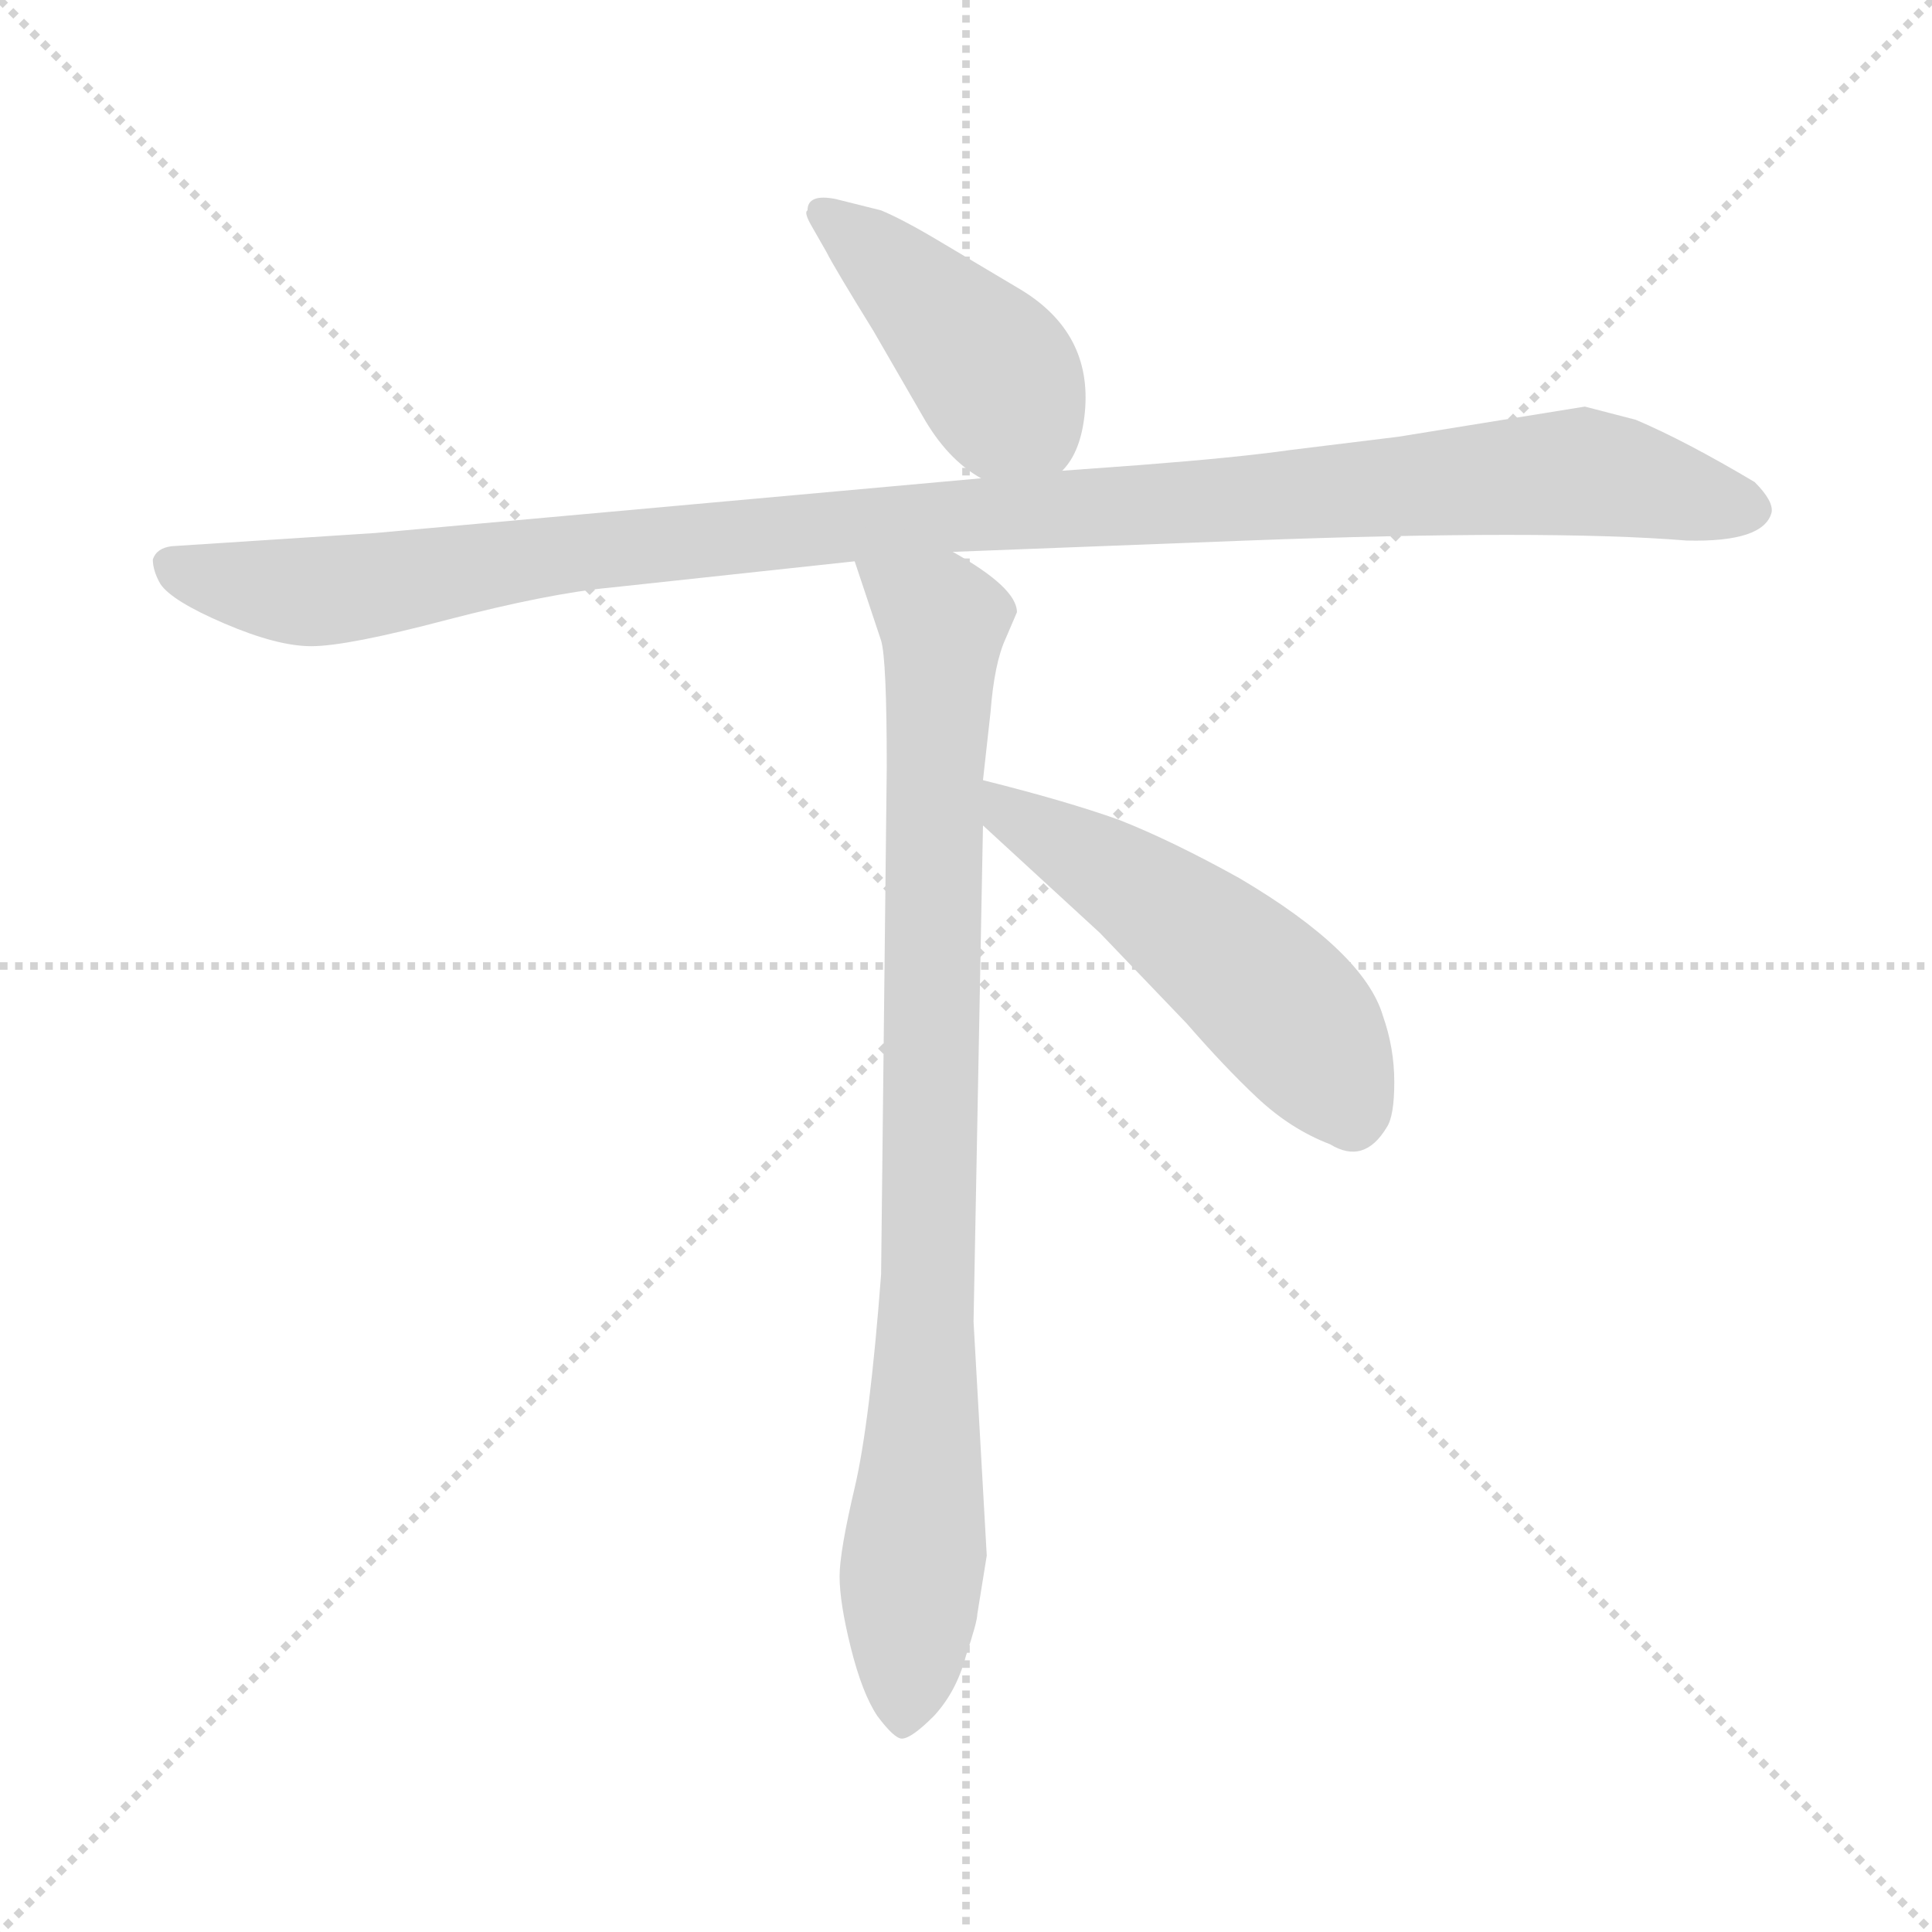 <svg xmlns="http://www.w3.org/2000/svg" version="1.1" viewBox="0 0 1024 1024">
  <g stroke="lightgray" stroke-dasharray="1,1" stroke-width="1" transform="scale(4, 4)">
    <line x1="0" y1="0" x2="256" y2="256" />
    <line x1="256" y1="0" x2="0" y2="256" />
    <line x1="128" y1="0" x2="128" y2="256" />
    <line x1="0" y1="128" x2="256" y2="128" />
  </g>
  <g transform="scale(1.0, -1.0) translate(0.0, -757.50)">
    <style type="text/css">
      
        @keyframes keyframes0 {
          from {
            stroke: blue;
            stroke-dashoffset: 428;
            stroke-width: 128;
          }
          58% {
            animation-timing-function: step-end;
            stroke: blue;
            stroke-dashoffset: 0;
            stroke-width: 128;
          }
          to {
            stroke: black;
            stroke-width: 1024;
          }
        }
        #make-me-a-hanzi-animation-0 {
          animation: keyframes0 0.598s both;
          animation-delay: 0s;
          animation-timing-function: linear;
        }
      
        @keyframes keyframes1 {
          from {
            stroke: blue;
            stroke-dashoffset: 1101;
            stroke-width: 128;
          }
          78% {
            animation-timing-function: step-end;
            stroke: blue;
            stroke-dashoffset: 0;
            stroke-width: 128;
          }
          to {
            stroke: black;
            stroke-width: 1024;
          }
        }
        #make-me-a-hanzi-animation-1 {
          animation: keyframes1 1.146s both;
          animation-delay: 0.598s;
          animation-timing-function: linear;
        }
      
        @keyframes keyframes2 {
          from {
            stroke: blue;
            stroke-dashoffset: 888;
            stroke-width: 128;
          }
          74% {
            animation-timing-function: step-end;
            stroke: blue;
            stroke-dashoffset: 0;
            stroke-width: 128;
          }
          to {
            stroke: black;
            stroke-width: 1024;
          }
        }
        #make-me-a-hanzi-animation-2 {
          animation: keyframes2 0.973s both;
          animation-delay: 1.744s;
          animation-timing-function: linear;
        }
      
        @keyframes keyframes3 {
          from {
            stroke: blue;
            stroke-dashoffset: 516;
            stroke-width: 128;
          }
          63% {
            animation-timing-function: step-end;
            stroke: blue;
            stroke-dashoffset: 0;
            stroke-width: 128;
          }
          to {
            stroke: black;
            stroke-width: 1024;
          }
        }
        #make-me-a-hanzi-animation-3 {
          animation: keyframes3 0.67s both;
          animation-delay: 2.717s;
          animation-timing-function: linear;
        }
      
    </style>
    
      <path d="M 563 508 Q 573 518 575 539 Q 579 581 541 604 L 499 629 Q 479 641 467 646 L 443 652 Q 428 655 428 646 Q 426 645 430 638 L 438 624 Q 442 616 463 582 L 489 537 Q 502 514 520 504 C 545 488 546 487 563 508 Z" fill="lightgray" />
    
      <path d="M 505 465 L 661 471 Q 820 477 894 471 Q 935 470 939 486 Q 940 492 930 502 Q 893 524 867 535 L 840 542 L 741 526 L 684 519 Q 656 515 604 511 L 563 508 L 520 504 L 199 475 L 91 468 Q 83 467 81 461 Q 81 455 85 448 Q 91 439 119 427 Q 147 415 165 415 Q 184 415 237 429 Q 291 443 323 446 L 453 460 L 505 465 Z" fill="lightgray" />
    
      <path d="M 523 -67 L 516 57 L 521 320 L 521 344 L 525 380 Q 527 406 533 419 L 539 433 Q 539 446 505 465 C 480 481 444 488 453 460 L 467 418 Q 470 408 470 351 L 467 82 Q 461 3 453 -31 Q 445 -65 445 -78 Q 445 -92 451 -116 Q 457 -140 465 -152 Q 474 -164 478 -164 Q 483 -164 495 -152 Q 507 -139 512 -120 Q 518 -102 518 -98 L 523 -67 Z" fill="lightgray" />
    
      <path d="M 521 320 L 583 263 L 629 215 Q 649 192 666 176 Q 684 159 705 151 Q 723 140 735 160 Q 739 166 739 184 Q 739 202 733 219 Q 723 253 657 292 Q 621 312 593 323 Q 565 333 521 344 C 492 351 499 340 521 320 Z" fill="lightgray" />
    
    
      <clipPath id="make-me-a-hanzi-clip-0">
        <path d="M 563 508 Q 573 518 575 539 Q 579 581 541 604 L 499 629 Q 479 641 467 646 L 443 652 Q 428 655 428 646 Q 426 645 430 638 L 438 624 Q 442 616 463 582 L 489 537 Q 502 514 520 504 C 545 488 546 487 563 508 Z" />
      </clipPath>
      <path clip-path="url(#make-me-a-hanzi-clip-0)" d="M 437 644 L 515 573 L 555 520" fill="none" id="make-me-a-hanzi-animation-0" stroke-dasharray="300 600" stroke-linecap="round" />
    
      <clipPath id="make-me-a-hanzi-clip-1">
        <path d="M 505 465 L 661 471 Q 820 477 894 471 Q 935 470 939 486 Q 940 492 930 502 Q 893 524 867 535 L 840 542 L 741 526 L 684 519 Q 656 515 604 511 L 563 508 L 520 504 L 199 475 L 91 468 Q 83 467 81 461 Q 81 455 85 448 Q 91 439 119 427 Q 147 415 165 415 Q 184 415 237 429 Q 291 443 323 446 L 453 460 L 505 465 Z" />
      </clipPath>
      <path clip-path="url(#make-me-a-hanzi-clip-1)" d="M 91 457 L 168 444 L 453 480 L 838 508 L 929 487" fill="none" id="make-me-a-hanzi-animation-1" stroke-dasharray="973 1946" stroke-linecap="round" />
    
      <clipPath id="make-me-a-hanzi-clip-2">
        <path d="M 523 -67 L 516 57 L 521 320 L 521 344 L 525 380 Q 527 406 533 419 L 539 433 Q 539 446 505 465 C 480 481 444 488 453 460 L 467 418 Q 470 408 470 351 L 467 82 Q 461 3 453 -31 Q 445 -65 445 -78 Q 445 -92 451 -116 Q 457 -140 465 -152 Q 474 -164 478 -164 Q 483 -164 495 -152 Q 507 -139 512 -120 Q 518 -102 518 -98 L 523 -67 Z" />
      </clipPath>
      <path clip-path="url(#make-me-a-hanzi-clip-2)" d="M 460 455 L 500 425 L 489 -15 L 479 -157" fill="none" id="make-me-a-hanzi-animation-2" stroke-dasharray="760 1520" stroke-linecap="round" />
    
      <clipPath id="make-me-a-hanzi-clip-3">
        <path d="M 521 320 L 583 263 L 629 215 Q 649 192 666 176 Q 684 159 705 151 Q 723 140 735 160 Q 739 166 739 184 Q 739 202 733 219 Q 723 253 657 292 Q 621 312 593 323 Q 565 333 521 344 C 492 351 499 340 521 320 Z" />
      </clipPath>
      <path clip-path="url(#make-me-a-hanzi-clip-3)" d="M 528 338 L 535 325 L 599 289 L 659 243 L 693 208 L 717 167" fill="none" id="make-me-a-hanzi-animation-3" stroke-dasharray="388 776" stroke-linecap="round" />
    
  </g>
</svg>